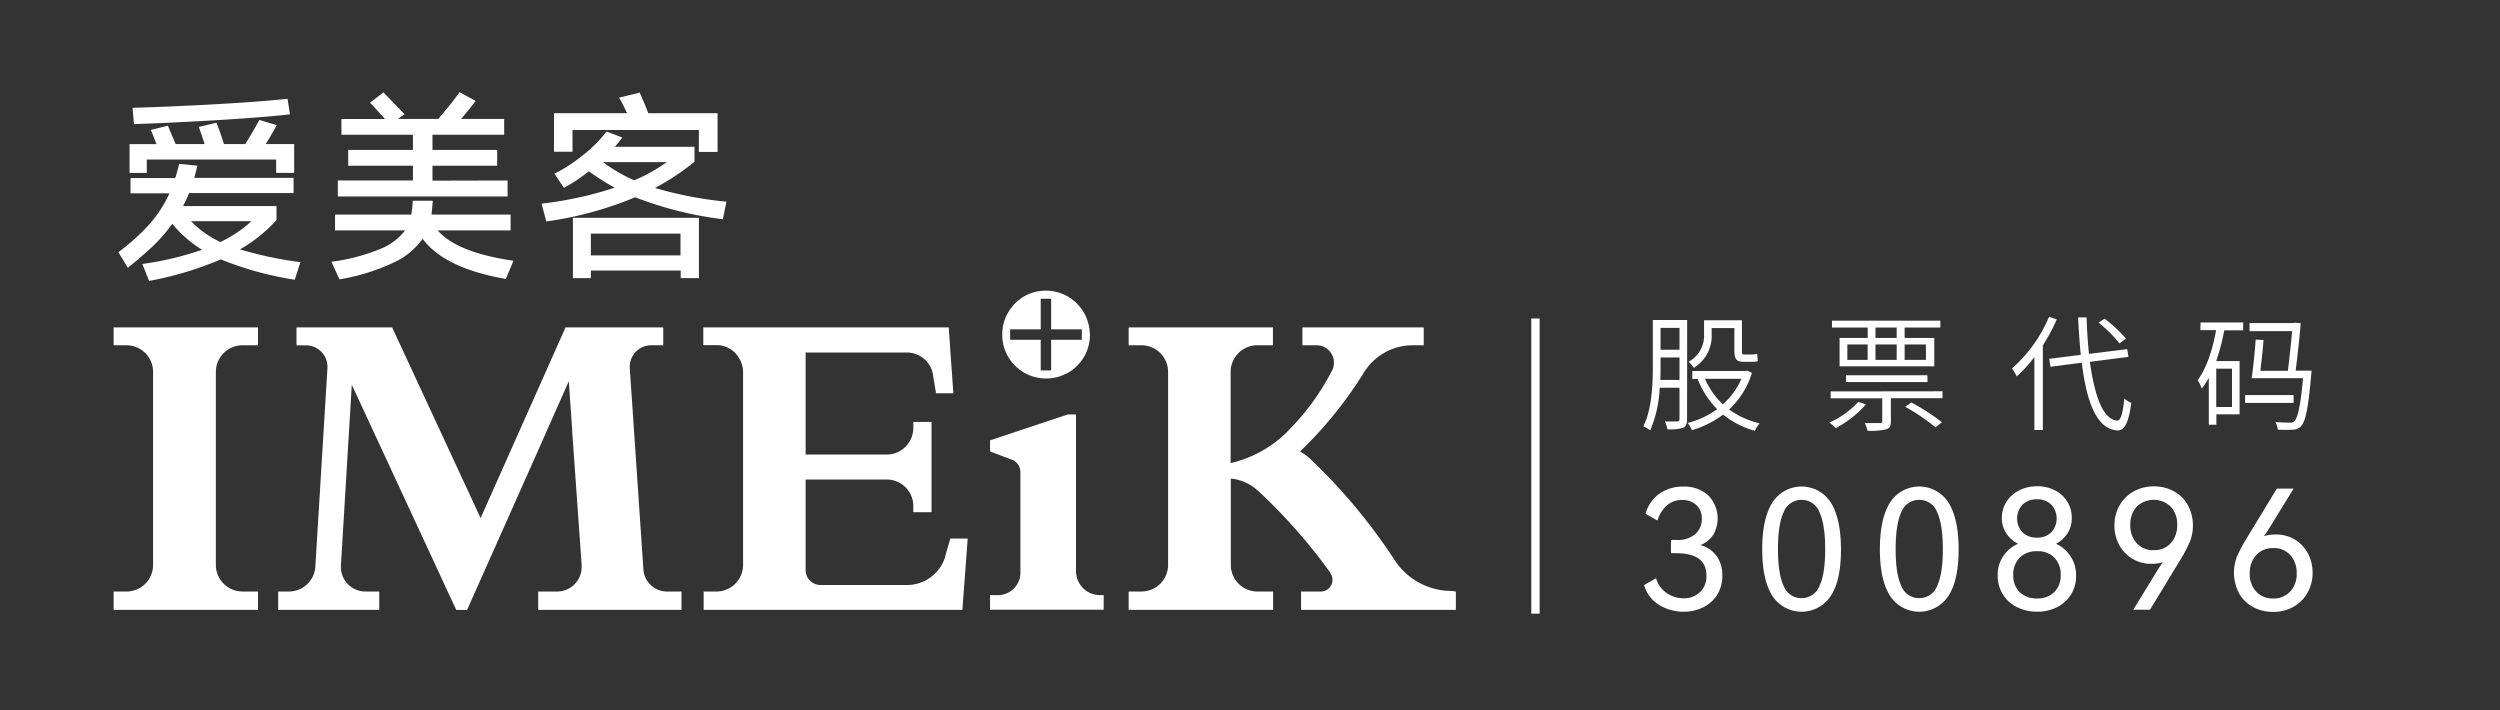 <svg id="图层_1" data-name="图层 1" xmlns="http://www.w3.org/2000/svg" viewBox="0 0 528 150"><rect x="0" y="0" width="528" height="150" fill="#333333" stroke="none"/><defs><style>.cls-1{fill:#fff;}</style></defs><title>logo-有股权代码</title><path class="cls-1" d="M45.59,78.55V119.3a5.63,5.63,0,0,0,5.63,5.63h3.27v3.88H24v-3.88h2.71a5.62,5.62,0,0,0,5.62-5.63V78.55a5.62,5.62,0,0,0-5.62-5.63H24V69.15H54.49v3.77H51.22A5.63,5.63,0,0,0,45.59,78.55Z"/><path class="cls-1" d="M143.93,124.93v3.88H113.67v-3.88h4a5.17,5.17,0,0,0,5.17-5.18v-.22a1.79,1.79,0,0,0,0-.23v-.07l-2-28.17,0-.4-.71-10.14L113.26,96l-1.44,3.24-7.37,16.55-4.08,9.15-1.73,3.88H96.37L94.58,125l0,0h0l-1-2.18-2.28-4.92-17-36.64L72,119.49v.26a5.17,5.17,0,0,0,5.17,5.18h2.93v3.88H58.75v-3.88H61a5.62,5.62,0,0,0,5.61-5.25v-.15L69.16,77.7h0c0-.08,0-.16,0-.23a4.55,4.55,0,0,0-4.54-4.54h-2V69.15H82.82l1.75,3.77,15.93,34.33,1,2.17,2.49-5.58,13.77-30.92,1.61-3.61.07-.16h20.64v3.77h-2.59A4.54,4.54,0,0,0,133,77.46v.23l.31,4.56.1,1.38,2.47,36.54a5,5,0,0,0,5,4.76Z"/><path class="cls-1" d="M307.48,124.93v3.88h-32.7v-3.88H279a2.46,2.46,0,0,0,2-3.83L281,121c-1.23-1.7-2.49-3.36-3.81-5a118.14,118.14,0,0,0-11.34-12.22l-.24-.22,0,0-.05,0c-.11-.11-.22-.22-.34-.32h0a9.84,9.84,0,0,0-5.27-2.16V119.3a5.65,5.65,0,0,0,.17,1.37h0a5.62,5.62,0,0,0,5.46,4.26h3.3v3.88H238.37v-3.88h2.7a5.63,5.63,0,0,0,5.63-5.63V78.55a5.62,5.62,0,0,0-5.63-5.63h-2.7V69.15h30.47v3.77h-3.3a5.63,5.63,0,0,0-5.63,5.63V97.81a25.06,25.06,0,0,0,9.13-4.2h0a26.12,26.12,0,0,0,2.08-1.7h0l.82-.8.56-.58a50.52,50.52,0,0,0,8.78-12.19l.09-.16a3.72,3.72,0,0,0,.36-1.6,3.66,3.66,0,0,0-2.45-3.45,3.75,3.75,0,0,0-1.21-.21h-3V69.15h25.62v3.77h-2.27A12.12,12.12,0,0,0,288,78.77a85.44,85.44,0,0,1-13.2,16.36,2.28,2.28,0,0,1-.22.22,12.28,12.28,0,0,1,2.07,1.5l0,0,0,0,0,0h0l0,0,.33.31.15.15a119.31,119.31,0,0,1,17.39,20.94,14.34,14.34,0,0,0,12.05,6.56Z"/><path class="cls-1" d="M204.38,113.75l-.33,4.42-.4,5.38-.11,1.38-.28,3.88H148.61v-3.88h2.7a5.63,5.63,0,0,0,5.63-5.63V78.55a5.59,5.59,0,0,0-1-3.15,5.28,5.28,0,0,0-.81-1,5.63,5.63,0,0,0-3.42-1.51l0,0h-3.17V69.15h51.83l.26,3.71v.06l.11,1.53.61,8.61h-3.66l-.63-3.81,0-.11a5.61,5.61,0,0,0-5.54-4.69H170.15V96h17.11a5.63,5.63,0,0,0,5.63-5.63V89.11h3.85v19.07h-3.85v-1.39h0a5.61,5.61,0,0,0-5.62-5.52H170.15v19.14a3.14,3.14,0,0,0,3.14,3.14h18.29a8.43,8.43,0,0,0,8.06-6l0-.14v0l1.08-3.67Z"/><path class="cls-1" d="M230.11,69.74a5.59,5.59,0,0,0-.08-.59,8.2,8.2,0,0,0-.31-1.3h0a9.22,9.22,0,0,0-2.28-3.75,9.37,9.37,0,0,0-1.75-1.37l-.38-.22h0l-.39-.2a7.86,7.86,0,0,0-.84-.36l-.21-.07a9.11,9.11,0,0,0-3-.49,9.22,9.22,0,0,0-3,.49,9.06,9.06,0,0,0-1.24.53h0l-.39.21h0A9.4,9.4,0,0,0,213,65.87a9.13,9.13,0,0,0-1.21,3.28,9.58,9.58,0,0,0,.15,3.77h0a9.06,9.06,0,0,0,.85,2.19h0a9.36,9.36,0,0,0,3.52,3.6h0l.39.21h0a9.06,9.06,0,0,0,1.24.53,9.5,9.5,0,0,0,3,.49,9.25,9.25,0,0,0,2.75-.42c.15,0,.29-.09.43-.15a7.81,7.81,0,0,0,.84-.35l.32-.16.07,0h0l.38-.23a8.61,8.61,0,0,0,1.75-1.37,9.35,9.35,0,0,0,1.72-2.36h0a9.2,9.2,0,0,0,.72-1.94h0a9.33,9.33,0,0,0,.28-2.26C230.16,70.35,230.14,70,230.11,69.74ZM222,78.23h-2.2V71.76h-6.46v-2.2h6.46V63.09H222v6.47h6.48v2.2H222Z"/><path class="cls-1" d="M209.1,93l6.41-2.14,10-3.33h1.74v33.09a5.07,5.07,0,0,0,5.07,5.07h.78v3.09h-24v-3.09h1.66a4.73,4.73,0,0,0,4.75-4.75V99.7a2.82,2.82,0,0,0-1.8-2.63l-.06,0-4.55-1.72Z"/><path class="cls-1" d="M62.24,59.08a69.79,69.79,0,0,1-15.61-4.3,71.3,71.3,0,0,1-15.14,4.55l-1.43-3.58a65.63,65.63,0,0,0,12.61-3,25.63,25.63,0,0,1-6.29-5.48,33,33,0,0,1-3.92,4.55Q30.18,54,27,56.55l-2-3.29a43,43,0,0,0,6.64-6,26.06,26.06,0,0,0,4.15-6.43H27.57V37.61H37c.22-.62.5-1.6.84-3L41.7,35c-.25,1-.48,1.9-.68,2.57H62v3.21H39.93a29.17,29.17,0,0,1-1.27,2.74H58.4v2.95a31.52,31.52,0,0,1-7.72,6.2,80.15,80.15,0,0,0,12.78,2.7ZM31,33.69v2.83H27.36V30.44h5.69c-.48-1.29-.88-2.29-1.22-3l3.63-.89c.95,2.28,1.5,3.57,1.64,3.88h6.12c-.65-2-1.06-3.17-1.23-3.62l3.72-.89c.42,1,.95,2.49,1.6,4.51h4.47q1.47-2.28,3-5.1l3.67,1.1q-.93,1.72-2.32,4h6v6.08H58.32V33.69Zm30.24-9.53q-6.37.68-15.48,1.22t-17.46.84L28,22.77q8.44-.25,17.57-.76t15.16-1.14ZM40.35,46.72a20.64,20.64,0,0,0,6.2,4.39,26.08,26.08,0,0,0,6.54-4.39Z"/><path class="cls-1" d="M92.44,48.66q4.05,4.68,16,6.41l-1.6,3.84q-12.94-2.23-17.59-8.48a15.2,15.2,0,0,1-6.07,5A43.51,43.51,0,0,1,71.69,59L70,55.28A40.44,40.44,0,0,0,80.4,52.54a12.34,12.34,0,0,0,5.16-3.88H70.76V45.33H86.87L87,44.4c.12-1,.17-1.67.17-2h4.22c0,.31-.06,1-.17,2l-.08.93h16.7v3.33ZM107.2,38.12v3.37H71.35V38.12H87.21V35H73.54V31.67H87.21V28.46H72.11V25.13H81.3q-2.44-2.74-3.16-3.46L81,19.52l4.43,4.6-1.39,1h8.52q2.91-3.42,4.51-5.65l3.38,1.85q-1.18,1.61-3.08,3.8h9.11v3.33H91.34v3.21H105V35H91.34v3.16Z"/><path class="cls-1" d="M153.42,42.59l-.75,3.71a76.17,76.17,0,0,1-18.52-4.64,75.33,75.33,0,0,1-18.77,5.11l-1-3.76a78,78,0,0,0,15.44-3.37,51.34,51.34,0,0,1-5.45-3.46,38,38,0,0,1-5.27,3.5l-2-3a31.27,31.27,0,0,0,6-3.9,27.68,27.68,0,0,0,5-5l3.33,1.26A24.2,24.2,0,0,1,129.85,31h16.83v3.16a50.6,50.6,0,0,1-8.35,5.53A79.4,79.4,0,0,0,153.42,42.59ZM120.91,27.45v4.6H117V23.91h15.44a36.35,36.35,0,0,0-1.69-3.29l4.35-1.06q1.09,2.4,1.81,4.35h14.64v8.18H147.6V27.45Zm3.88,31.29H121V46h26.61V58.74h-3.84v-1.6H124.79Zm18.93-4.8v-4.6H124.79v4.6Zm-16.36-19.7a32.92,32.92,0,0,0,6.58,3.84,34.46,34.46,0,0,0,6.87-3.84Z"/><path class="cls-1" d="M356.31,88.55c0,1-.22,1.5-.83,1.79a9.14,9.14,0,0,1-3.33.32,8.37,8.37,0,0,0-.51-1.65c1.2,0,2.27,0,2.59,0s.48-.13.48-.5V81.89h-4.19a25,25,0,0,1-2,9,7.28,7.28,0,0,0-1.44-.85c1.84-3.73,2-9,2-12.93V67.59h7.25Zm-1.6-8.31V75.5h-4v1.62c0,1,0,2-.05,3.12Zm-4-11v4.63h4V69.24ZM370,78.75a17.33,17.33,0,0,1-4.82,7.73,17.88,17.88,0,0,0,6.45,2.93,6.69,6.69,0,0,0-1,1.57,18.44,18.44,0,0,1-6.71-3.41,21.36,21.36,0,0,1-6.59,3.3,7.74,7.74,0,0,0-.87-1.54,18.93,18.93,0,0,0,6.2-2.91,19.12,19.12,0,0,1-4.1-6.31l.24-.08h-1.39V78.35h11.3l.27-.08ZM361.5,70.6a7.84,7.84,0,0,1-3.76,7.08,7.8,7.8,0,0,0-1.11-1.28,6.25,6.25,0,0,0,3.27-5.83V67.64h8v6.23c0,.75,0,1,.4,1H370a5.35,5.35,0,0,0,1.12-.13c.05.45.08,1.11.13,1.54a4,4,0,0,1-1.25.13h-1.79c-1.59,0-1.91-.69-1.91-2.58V69.29h-4.8ZM360.09,80a16,16,0,0,0,3.78,5.38A15.15,15.15,0,0,0,367.79,80Zm34,5.41a22.37,22.37,0,0,1-6.37,5,13.18,13.18,0,0,0-1.36-1.17,17.86,17.86,0,0,0,6.1-4.37Zm16.17-2.77v1.46H399.35V89c0,1-.21,1.41-1,1.68a13.91,13.91,0,0,1-3.94.29,6.33,6.33,0,0,0-.59-1.62c1.58,0,2.83,0,3.25,0s.46-.11.46-.43V84.13H386.64V82.67ZM394.45,69.18h-7.54V67.72H409.8v1.46h-7.54v2.19h6.26v6h-20v-6h5.94Zm-4.56,11.51V79.26h17.19v1.43Zm.27-4.69h4.29V72.75h-4.29Zm10.42-6.82H396.1v2.19h4.48ZM396.1,76h4.48V72.75H396.1Zm6.16-3.25V76h4.5V72.75ZM403.67,85a44.78,44.78,0,0,1,6.47,4.18l-1.36,1.07a41.51,41.51,0,0,0-6.39-4.32Zm30.71-17.53a37.64,37.64,0,0,1-2.93,5.46V90.82h-1.79V75.42a29,29,0,0,1-3.73,4.07,11.37,11.37,0,0,0-1-1.67,30.15,30.15,0,0,0,7.84-10.93Zm7,8.95c1,7.22,2.77,12.17,5.75,12.41.75.06,1.23-1.54,1.52-4.66a5.65,5.65,0,0,0,1.47.91c-.56,4.47-1.55,5.88-2.93,5.83-4.4-.32-6.48-5.94-7.52-14.31l-6.6.86-.27-1.68,6.66-.83c-.24-2.45-.43-5.11-.56-7.91h1.79c.08,2.72.26,5.33.5,7.7l8.07-1,.27,1.63Zm6.26-3.89a29.14,29.14,0,0,0-4.42-4.4l1.28-.82A30.55,30.55,0,0,1,449,71.5Zm17.12-4.42h9v1.65h-4a44.74,44.74,0,0,1-1.7,6.5H473V87.51h-4.9V89.7H466.5V79.79A16.93,16.93,0,0,1,465,82.08a7.65,7.65,0,0,0-.85-1.79c1.89-2.55,3.15-6.42,3.89-10.57h-3.33Zm6.64,9.75h-3.33v8.1h3.33Zm13,7.24H474.17V83.44H484.4Zm3.79-6.82s0,.59-.06.83C487.52,86.26,486.91,89,486,90a2.29,2.29,0,0,1-1.79.74,25.93,25.93,0,0,1-3.14,0,4.15,4.15,0,0,0-.51-1.62c1.31.13,2.53.13,3,.13a1.14,1.14,0,0,0,1-.29c.7-.69,1.31-3.12,1.84-9.09H476v0h-.45c.32-2.13.67-5.62.85-8.15l1.66.1c-.16,2-.43,4.53-.67,6.5h5.81c.34-2.71.69-6.07.9-8.39h-9V68.23h9.27l.29-.08,1.25.13c-.21,2.72-.66,6.71-1.06,10Z"/><rect class="cls-1" x="323.41" y="67.27" width="1.76" height="62.33"/><path class="cls-1" d="M362.61,117.5a7,7,0,0,1,1.14,4.06,7.49,7.49,0,0,1-1.12,4.12,7.19,7.19,0,0,1-3,2.62,9.15,9.15,0,0,1-4.06.89,9.75,9.75,0,0,1-5.16-1.43,7.08,7.08,0,0,1-3.17-4.2l2.52-1.44a5.7,5.7,0,0,0,2.3,3.17,6.27,6.27,0,0,0,3.51,1.07,4.89,4.89,0,0,0,3.45-1.28,4.59,4.59,0,0,0,1.38-3.55q0-4.69-6.4-4.69h-1.09l0-2.8h1.22a5.57,5.57,0,0,0,3.94-1.26,4.2,4.2,0,0,0,1.35-3.22,3.74,3.74,0,0,0-1.16-2.91,4.24,4.24,0,0,0-3-1.05,4.78,4.78,0,0,0-3.2,1.12,7.05,7.05,0,0,0-2,3.22l-2.52-1.43a7.63,7.63,0,0,1,3-4.29,8.51,8.51,0,0,1,4.95-1.45,7.48,7.48,0,0,1,5.29,1.85,6.93,6.93,0,0,1,1.1,8.26,5.55,5.55,0,0,1-2.75,2.24A6.41,6.41,0,0,1,362.61,117.5Z"/><path class="cls-1" d="M386.66,125.85a7.35,7.35,0,0,1-12.33,0c-1.43-2.24-2.15-5.51-2.15-9.83s.72-7.64,2.15-9.89a7.32,7.32,0,0,1,12.33,0q2.14,3.36,2.15,9.91T386.66,125.85Zm-9.94-2.08a3.94,3.94,0,0,0,3.76,2.55,4,4,0,0,0,3.78-2.53c.81-1.7,1.22-4.29,1.22-7.79s-.41-6.14-1.22-7.86a4,4,0,0,0-3.78-2.57,4,4,0,0,0-3.76,2.57q-1.22,2.58-1.21,7.86T376.72,123.77Z"/><path class="cls-1" d="M411.5,125.85a7.34,7.34,0,0,1-12.32,0c-1.43-2.24-2.15-5.51-2.15-9.83s.72-7.64,2.15-9.89a7.31,7.31,0,0,1,12.32,0q2.16,3.36,2.16,9.91T411.5,125.85Zm-9.93-2.08a3.94,3.94,0,0,0,3.76,2.55,4,4,0,0,0,3.78-2.53c.81-1.7,1.22-4.29,1.22-7.79s-.41-6.14-1.22-7.86a4,4,0,0,0-3.78-2.57,4,4,0,0,0-3.76,2.57q-1.21,2.58-1.21,7.86T401.57,123.77Z"/><path class="cls-1" d="M437.33,117.54a7.22,7.22,0,0,1,1.14,4,7.49,7.49,0,0,1-1,3.91,7.37,7.37,0,0,1-2.91,2.73,9,9,0,0,1-4.28,1,9.3,9.3,0,0,1-4.38-1,7.18,7.18,0,0,1-2.94-2.73,7.45,7.45,0,0,1-1.05-3.92,7.08,7.08,0,0,1,4.31-6.68,6.36,6.36,0,0,1-2.52-2.26,5.75,5.75,0,0,1-.91-3.2,6.32,6.32,0,0,1,.94-3.36,6.59,6.59,0,0,1,2.66-2.43,8.24,8.24,0,0,1,3.89-.9,7.81,7.81,0,0,1,3.79.9,6.4,6.4,0,0,1,3.49,5.79,5.9,5.9,0,0,1-.88,3.2,6.23,6.23,0,0,1-2.45,2.26A7.16,7.16,0,0,1,437.33,117.54Zm-3.48,7.52a4.78,4.78,0,0,0,1.37-3.6,5.08,5.08,0,0,0-1.33-3.68,4.85,4.85,0,0,0-3.64-1.36,5,5,0,0,0-3.7,1.36,5,5,0,0,0-1.34,3.68,4.77,4.77,0,0,0,1.36,3.62,5.07,5.07,0,0,0,3.68,1.31A4.92,4.92,0,0,0,433.85,125.06Zm-6.7-18.48a4.32,4.32,0,0,0,0,5.85,4.21,4.21,0,0,0,3.1,1.12,4.07,4.07,0,0,0,3-1.14,4.33,4.33,0,0,0,0-5.81,4.07,4.07,0,0,0-3-1.14A4.25,4.25,0,0,0,427.15,106.58Z"/><path class="cls-1" d="M459.16,103.78a7.42,7.42,0,0,1,2.94,2.94,9.26,9.26,0,0,1,.36,7.79,34.25,34.25,0,0,1-2.25,4.18l-6.13,10.08h-3.53l5.28-8.61c.33-.51.65-1,1-1.43a7.92,7.92,0,0,1-2.41.35,7.61,7.61,0,0,1-6.85-4,8.53,8.53,0,0,1-1-4.09,8.4,8.4,0,0,1,1.06-4.2,7.71,7.71,0,0,1,3-3,8.57,8.57,0,0,1,4.25-1.07A8.73,8.73,0,0,1,459.16,103.78Zm-.69,10.94a5.53,5.53,0,0,0,1.35-3.87,5.41,5.41,0,0,0-1.35-3.83,5.18,5.18,0,0,0-7.21,0,5.45,5.45,0,0,0-1.34,3.81,5.57,5.57,0,0,0,1.33,3.87,4.57,4.57,0,0,0,3.6,1.49A4.63,4.63,0,0,0,458.47,114.72Z"/><path class="cls-1" d="M484.64,113.93a7.7,7.7,0,0,1,2.78,2.94,8.6,8.6,0,0,1,1,4.1,8.41,8.41,0,0,1-1.07,4.2,7.64,7.64,0,0,1-3,3,8.54,8.54,0,0,1-4.25,1.06,8.69,8.69,0,0,1-4.3-1.05,7.42,7.42,0,0,1-2.94-2.94,9.29,9.29,0,0,1-.37-7.78,34.56,34.56,0,0,1,2.26-4.19l6.12-10.08h3.54l-5.29,8.61c-.32.52-.65,1-1,1.44a8,8,0,0,1,2.42-.35A7.7,7.7,0,0,1,484.64,113.93Zm-.93,11a5.42,5.42,0,0,0,1.35-3.82,5.6,5.6,0,0,0-1.33-3.86,4.58,4.58,0,0,0-3.61-1.49,4.63,4.63,0,0,0-3.62,1.49,5.52,5.52,0,0,0-1.35,3.86,5.42,5.42,0,0,0,1.35,3.84,4.74,4.74,0,0,0,3.62,1.45A4.63,4.63,0,0,0,483.71,124.89Z"/></svg>